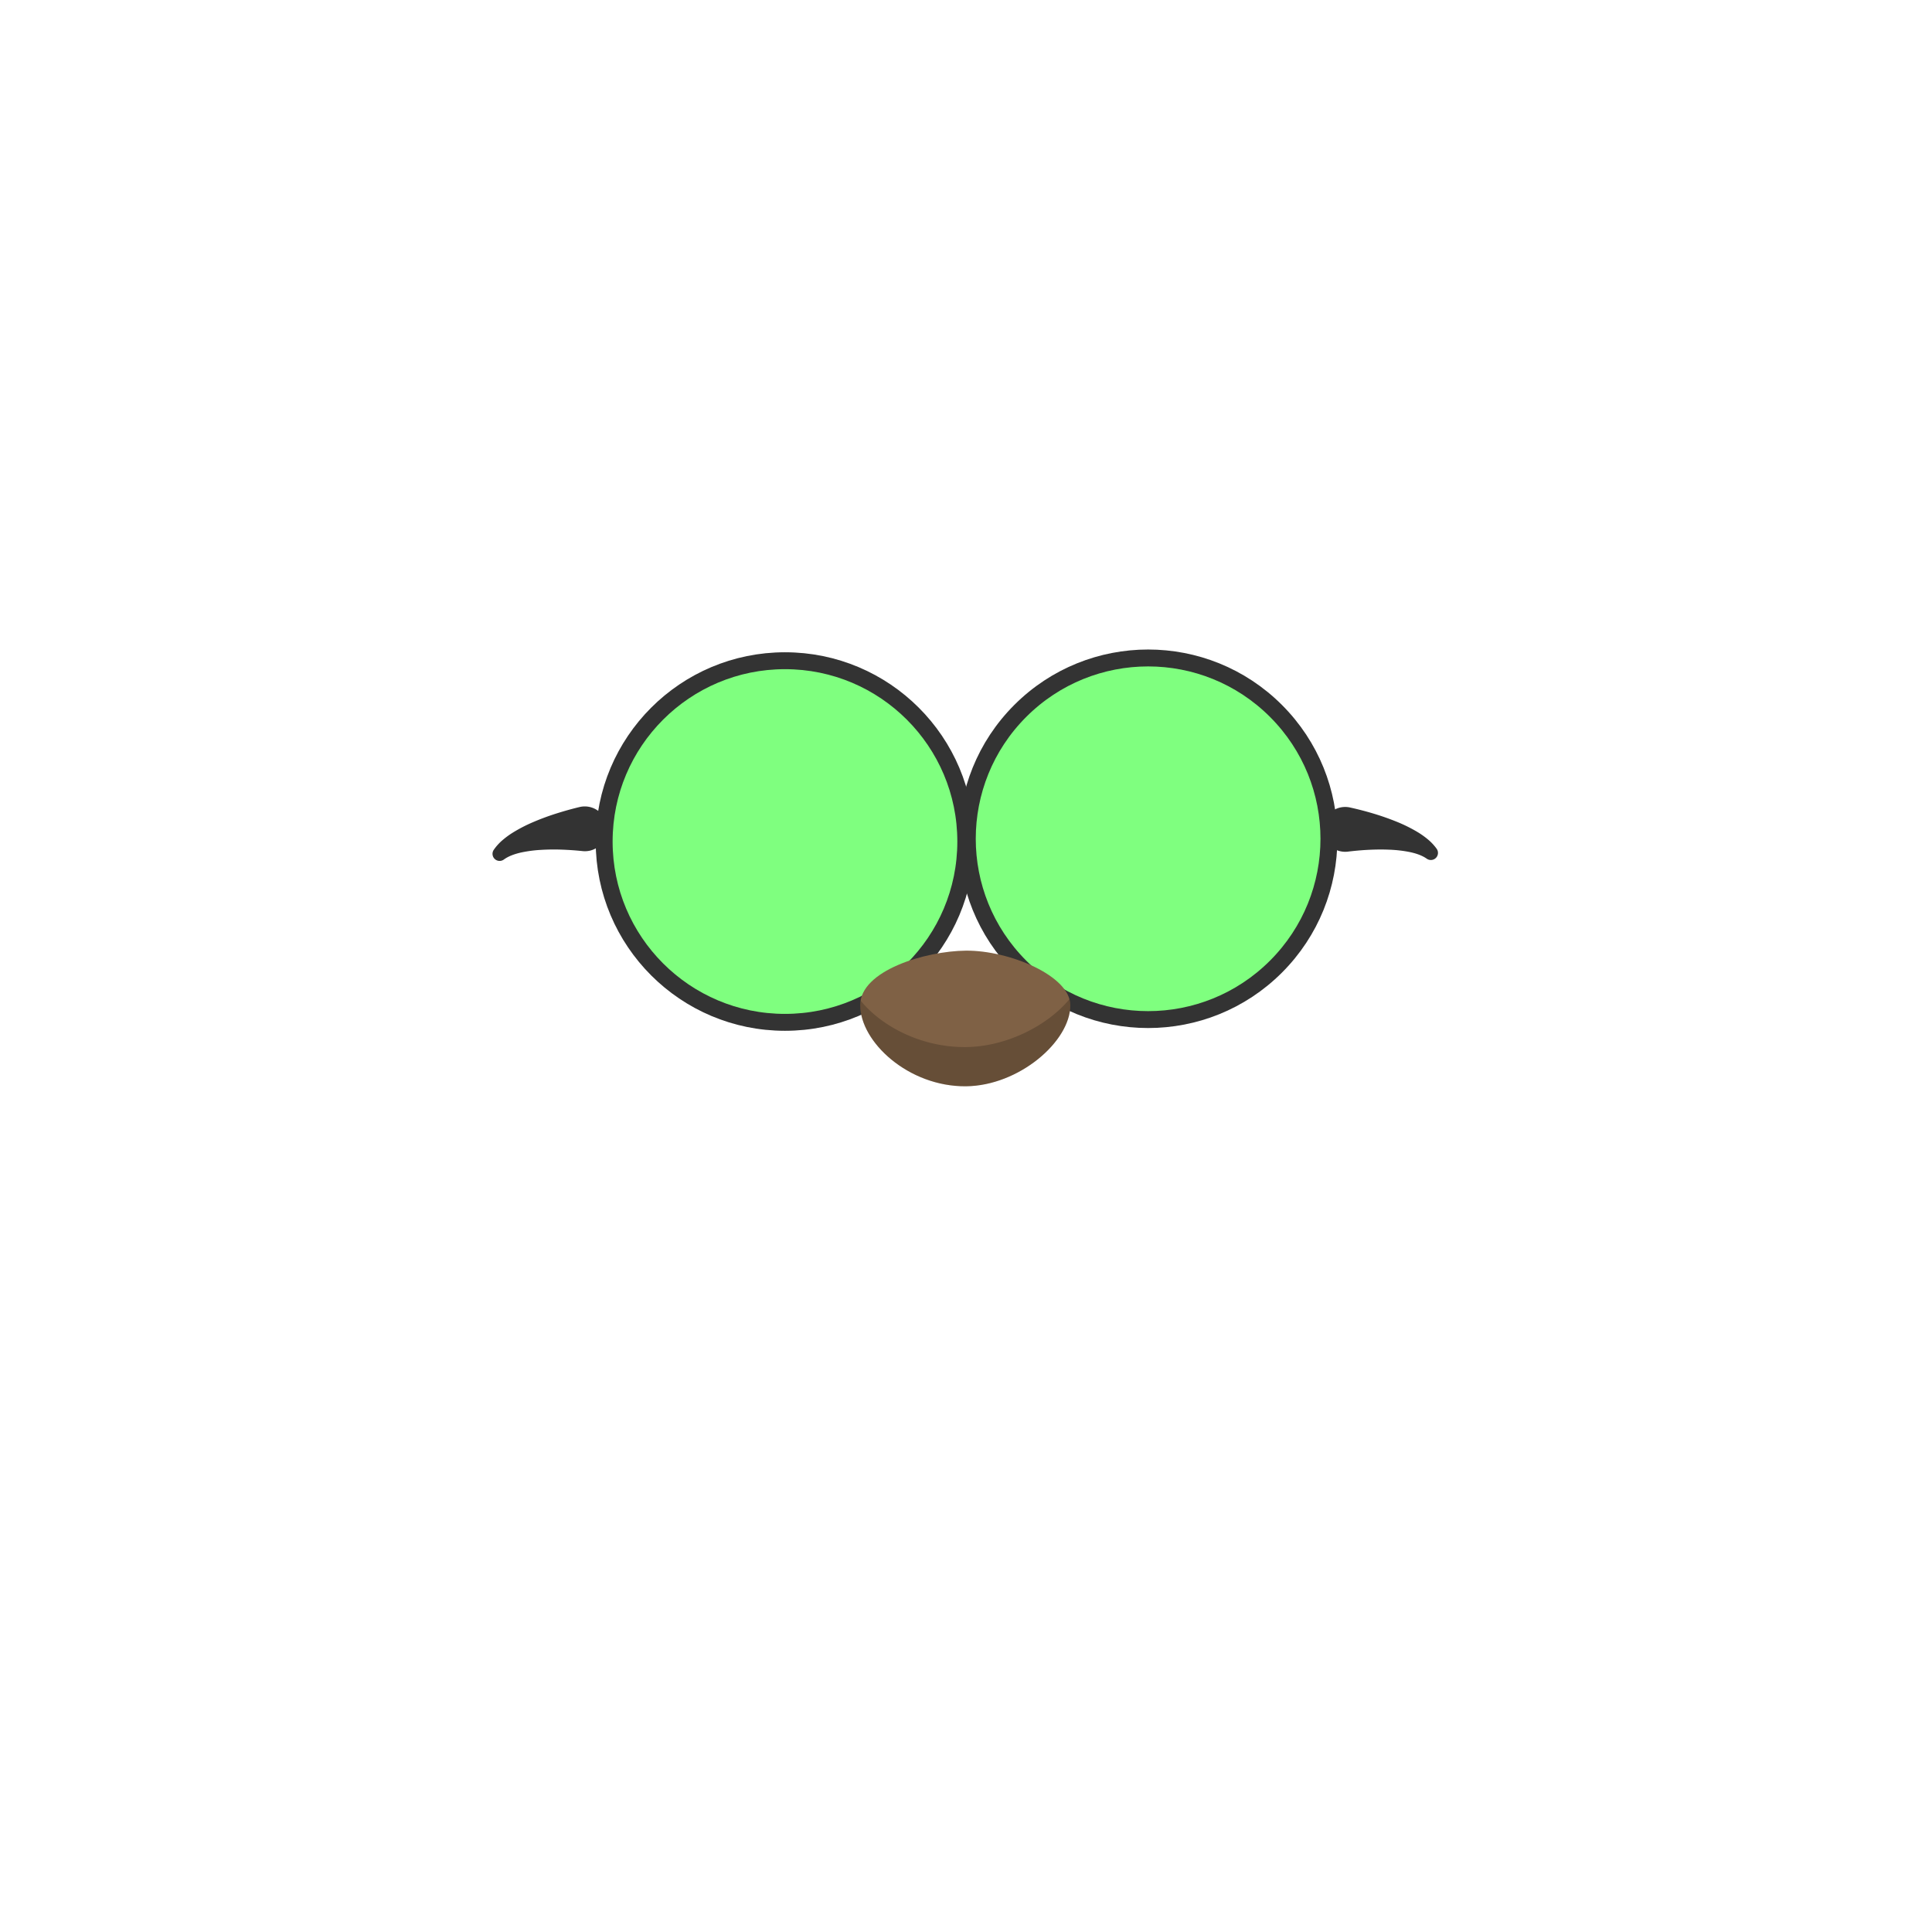 <?xml version="1.0" encoding="UTF-8"?>
<svg viewBox="0 0 4e3 4e3" xmlns="http://www.w3.org/2000/svg">
<defs>
<style>.cls-1{fill:lime;opacity:0.5;}.cls-2{fill:none;stroke:#333;stroke-miterlimit:10;stroke-width:35px;}.cls-3{fill:#333;}.cls-4{fill:#7f6145;}.cls-5{opacity:0.2;}</style>
</defs>
<title>glasses2</title>
<circle class="cls-1" cx="2377.1" cy="1736.6" r="374.35"/>
<circle class="cls-2" transform="translate(-531.77 2189.5) rotate(-45)" cx="2377.1" cy="1736.6" r="374.35"/>
<circle class="cls-1" cx="1625.2" cy="1742.3" r="374.35"/>
<circle class="cls-2" cx="1625.2" cy="1742.3" r="374.35"/>
<path class="cls-3" d="M2796.13,1672.06c16,3.55,31.67,7.63,47.24,12.29s31,10,46.24,16.11a315.84,315.84,0,0,1,44.91,22,172.35,172.35,0,0,1,21.26,15,104.85,104.85,0,0,1,18.72,19.94,14.7,14.7,0,0,1-20.23,20.65l-1.32-.89c-9.74-6.58-22.34-10.68-35.56-13.35a267.1,267.1,0,0,0-41.31-4.62c-14.11-.58-28.39-.41-42.68.29s-28.59,2-42.66,3.72a46.41,46.41,0,1,1,4.14-91.43Z"/>
<path class="cls-3" d="m1206.1 1762.1c-14.1-1.5-28.43-2.5-42.72-3s-28.58-0.38-42.68 0.45a267.63 267.63 0 0 0-41.22 5.34c-13.17 2.91-25.7 7.22-35.33 14l-1.27 0.89a14.7 14.7 0 0 1-20.62-20.28 104.84 104.84 0 0 1 18.38-20.25 171.9 171.9 0 0 1 21-15.37 314.93 314.93 0 0 1 44.52-22.78c15.14-6.42 30.47-12 46-16.91s31.09-9.3 47-13.12l1.06-0.26a46.42 46.42 0 0 1 21.68 90.27 47.4 47.4 0 0 1-15.8 1.02z"/>
<path class="cls-4" d="M1781,2081c0,76.35,100,169,218.77,168,109.48-.95,216.23-92.55,216.23-167.78,0-60.53-125.95-113.77-216.23-113C1915.94,1969,1781,2009.38,1781,2081Z"/>
<path class="cls-5" d="M2216,2081.21c0,75.23-106.76,166.83-216.23,167.78C1881,2250,1781,2157.35,1781,2081a55.51,55.51,0,0,1,.8-9.44c42.79,52.91,125.12,97,217.46,96.3,86.31-.67,171.11-45.93,214.93-99.27A45.85,45.85,0,0,1,2216,2081.21Z"/>
</svg>
